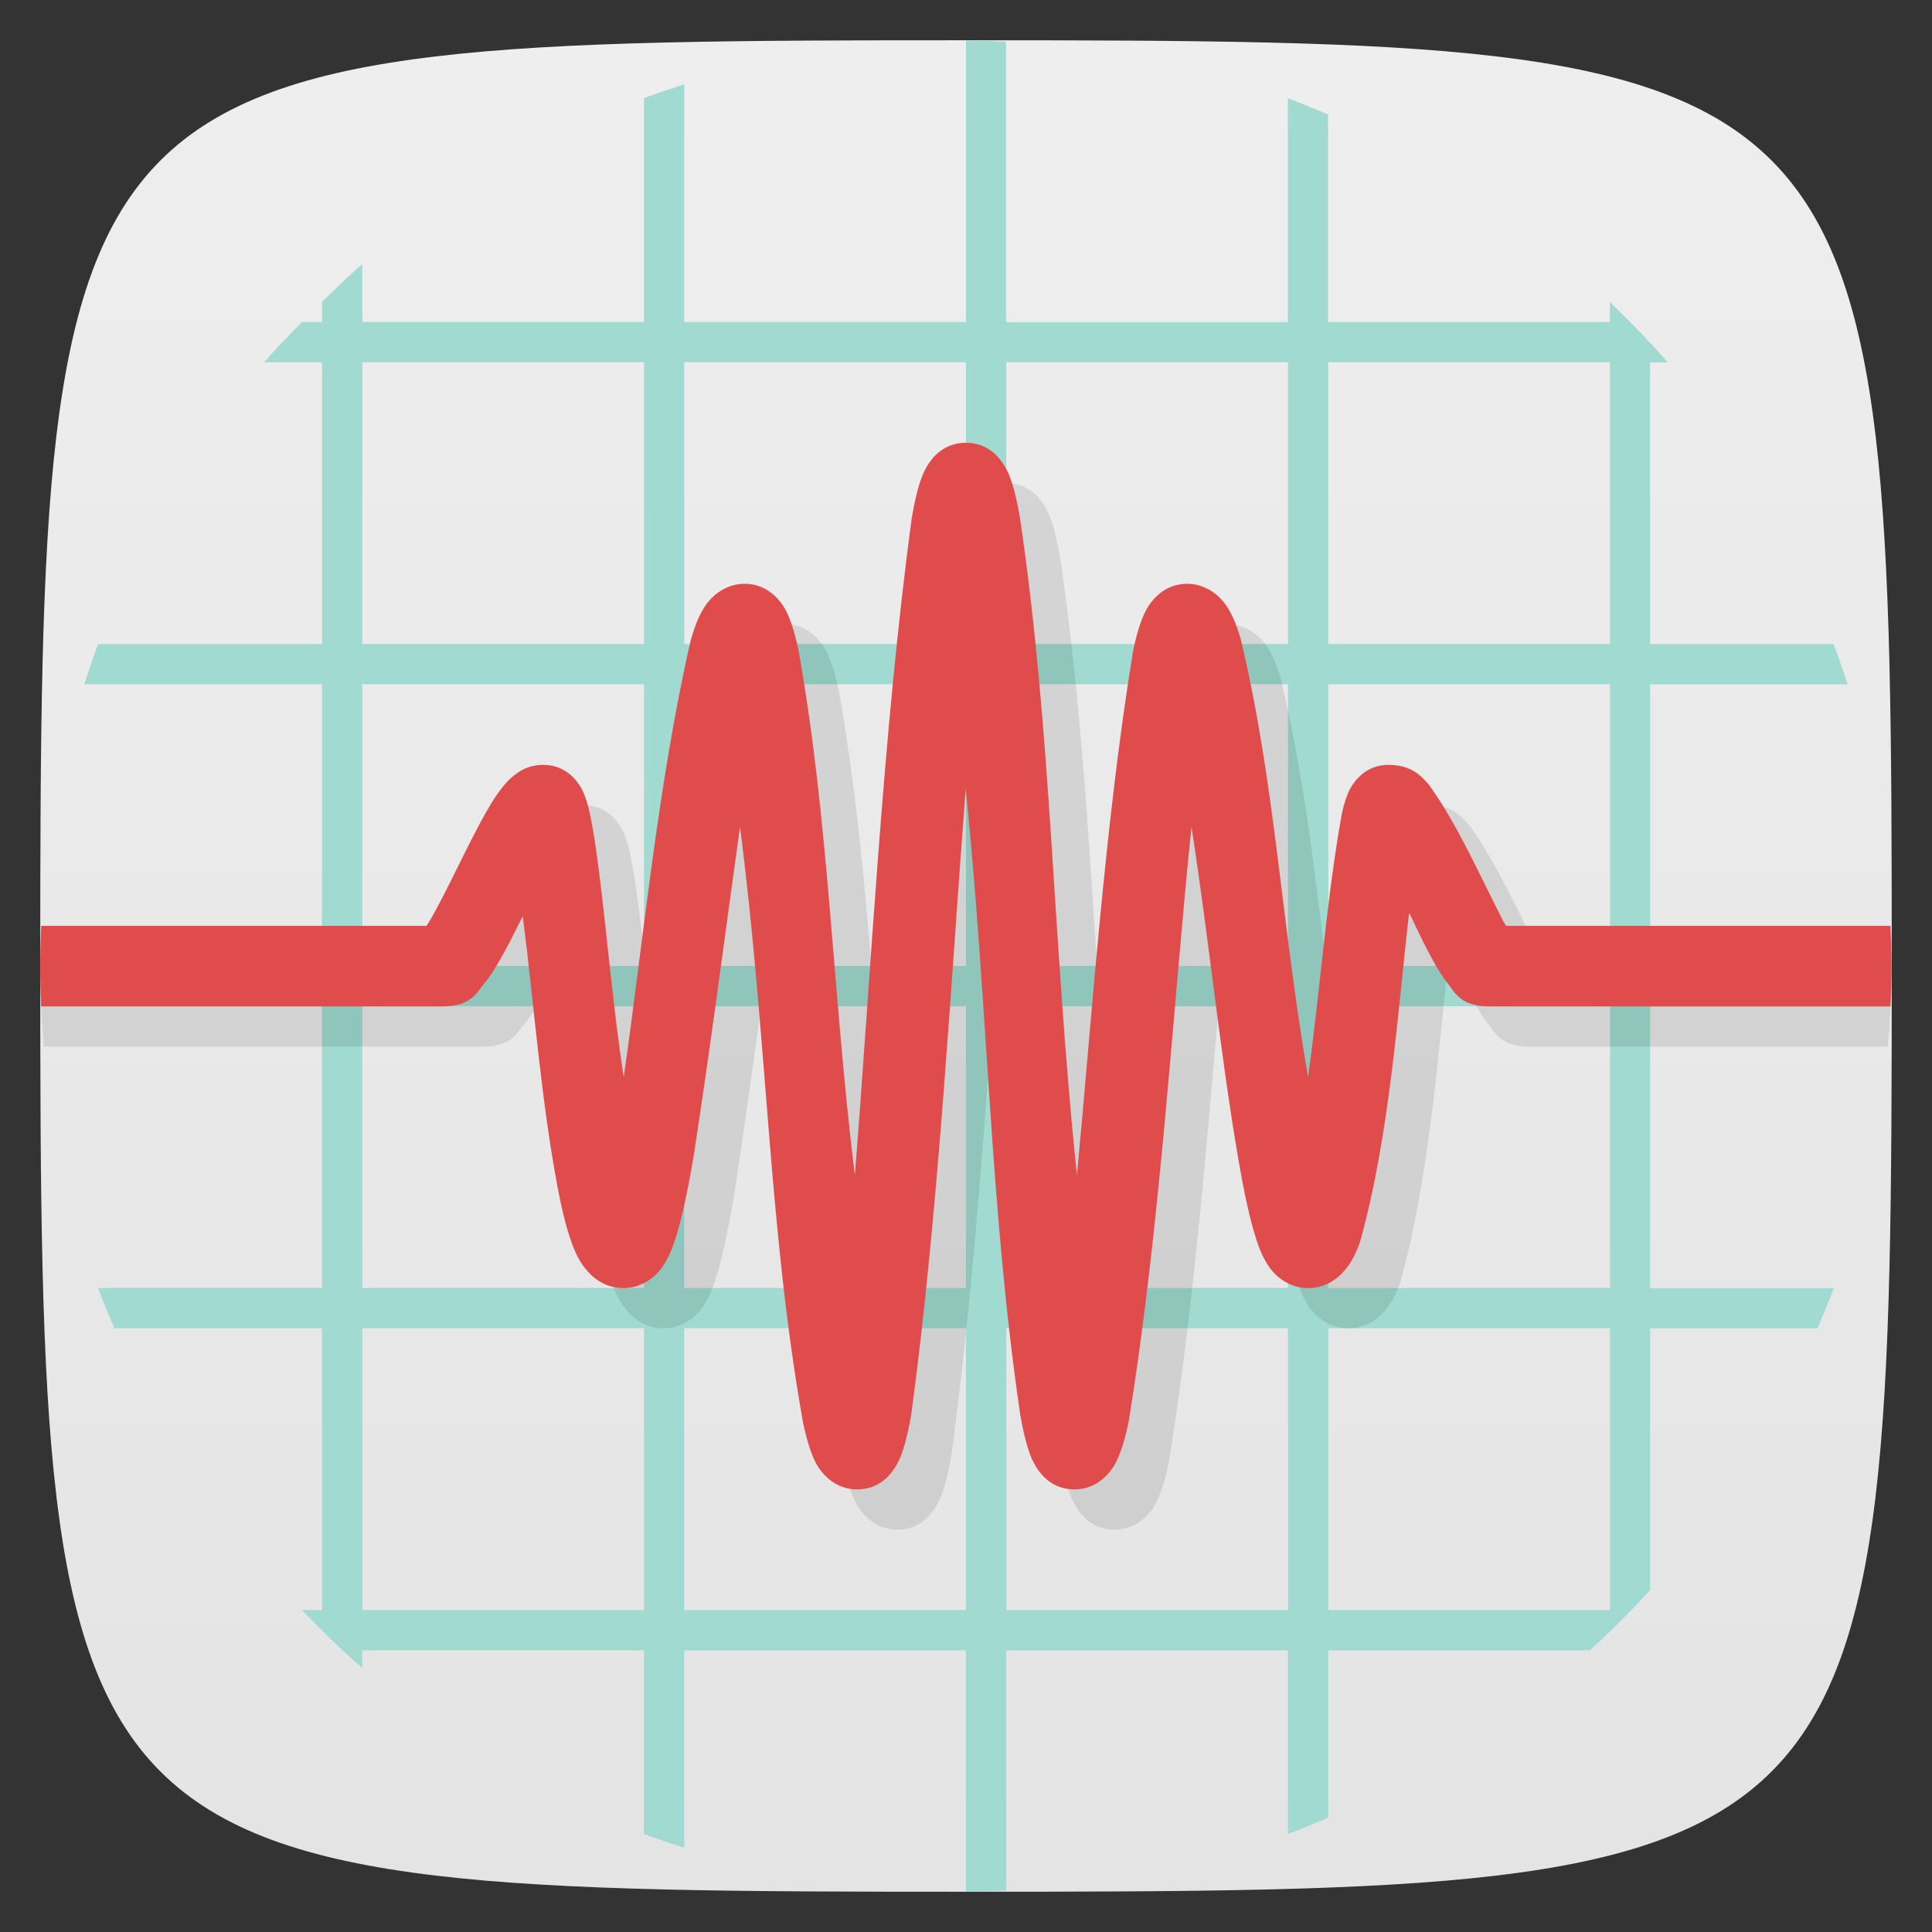 <svg viewBox="0 0 48 48" xmlns="http://www.w3.org/2000/svg" xmlns:xlink="http://www.w3.org/1999/xlink">
  <rect x="0" y="0" width="48" height="48" fill="#333333" stroke="none"/>
  <linearGradient id="a" gradientTransform="matrix(0 -1 1 0 -0 48)" gradientUnits="userSpaceOnUse" x1="1" x2="47">
    <stop offset="0" stop-color="#e4e4e4"/>
    <stop offset="1" stop-color="#eee"/>
  </linearGradient>
  <path d="m47 24c0 22.703-.297 23-23 23-22.703 0-23-.297-23-23 0-22.703.297-23 23-23 22.703 0 23 .297 23 23z" fill="url(#a)"/>
  <path d="m24 1v7h-7v-5.906c-.337.108-.67.221-1 .344v5.563h-7v-1.438c-.346.298-.673.62-1 .938v.5h-.5c-.318.327-.64.654-.938 1h1.438v7h-5.563c-.123.33-.236.663-.344 1h5.906v7h-7c0 .334.017.669.031 1h6.969v7h-5.563c.127.342.264.666.406 1h5.156v7h-.5c.481.496.976.986 1.5 1.438v-.438h7v4.563c.33.123.663.236 1 .344v-4.906h7v6c .334 0 .669-.017 1-.031v-5.969h7v4.563c.342-.127.666-.264 1-.406v-4.156h6.5c.522-.476 1.024-.978 1.5-1.5v-6.5h4.156c.142-.334.279-.658.406-1h-4.563v-7h5.969c.014-.331.031-.666.031-1h-6v-7h4.906c-.108-.337-.221-.67-.344-1h-4.563v-7h .438c-.451-.524-.941-1.019-1.438-1.5v.5h-7v-5.156c-.334-.142-.658-.279-1-.406v5.563h-7v-6.969c-.331-.014-.666-.031-1-.031zm-15 8h7v7h-7zm8 0h7v7h-7zm8 0h7v7h-7zm8 0h7v7h-7zm-24 8h7v7h-7zm8 0h7v7h-7zm8 0h7v7h-7zm8 0h7v7h-7zm-24 8h7v7h-7zm8 0h7v7h-7zm8 0h7v7h-7zm8 0h7v7h-7zm-24 8h7v7h-7zm8 0h7v7h-7zm8 0h7v7h-7zm8 0h7v7h-7z" fill="#a0dad0"/>
  <path d="m25 12c-.531 0-.806.338-.922.51-.116.172-.163.301-.209.436-.092.269-.152.556-.215.91-.727 5.382-1.024 11.458-1.416 16.35-.573-4.734-.632-8.716-1.395-13.03-.066-.31-.13-.565-.232-.818-.051-.127-.106-.255-.236-.418-.13-.163-.417-.436-.875-.436-.354 0-.629.175-.777.314-.149.139-.224.263-.287.377-.126.229-.196.442-.27.691-.822 3.553-1.197 7.623-1.67 10.875-.261-1.698-.408-3.493-.621-5.166-.068-.527-.134-.971-.209-1.326-.037-.178-.071-.328-.141-.506-.035-.089-.071-.184-.18-.328-.109-.144-.372-.432-.846-.432-.365 0-.575.146-.711.25-.136.104-.217.198-.293.291-.151.185-.267.373-.389.584-.244.423-.495.931-.742 1.43-.248.499-.493.99-.684 1.314-.04.067-.053.081-.086.131h-10.596c0 .674.035 1.34.092 2h10.908c.694 0 .846-.34 1-.527.157-.187.277-.379.402-.592.196-.333.392-.732.588-1.123.289 2.28.446 4.493.859 6.709.103.543.209 1 .355 1.404.073.2.149.386.301.594.152.208.469.535.99.535.354 0 .629-.175.777-.314.149-.139.224-.263.287-.377.126-.229.196-.442.27-.691.147-.498.274-1.124.402-1.869.447-2.91.784-5.549 1.156-8.211.692 5.414.701 9.916 1.563 14.791.066.31.13.565.232.818.051.127.106.255.236.418.13.163.419.436.877.436.531 0 .804-.338.92-.51.116-.172.163-.301.209-.436.092-.269.154-.556.217-.91.69-5.118.991-10.89 1.354-15.559.571 5.669.596 10.385 1.354 15.559.063.354.124.641.217.91.046.135.093.264.209.436.116.172.389.51.92.51.458 0 .747-.272.877-.436.13-.163.185-.291.236-.418.103-.253.166-.508.232-.818.796-4.866 1.109-10.385 1.563-14.791.427 2.74.698 5.515 1.156 8.211.128.745.255 1.371.402 1.869.073.249.144.463.27.691.063.114.138.237.287.377.149.139.423.314.777.314.521 0 .838-.327.99-.535.152-.208.227-.394.301-.594.744-2.654.94-5.75 1.225-8.199.198.414.395.836.592 1.189.118.212.232.4.383.59.151.189.299.549 1.01.549h8.908c.057-.66.092-1.326.092-2h-8.574c-.028-.045-.038-.054-.07-.111-.633-1.238-1.125-2.379-1.844-3.389-.177-.195-.413-.5-1.012-.5-.474 0-.737.287-.846.432-.109.144-.145.239-.18.328-.069.178-.103.328-.141.506-.379 2.133-.55 4.536-.83 6.492-.68-3.965-.82-7.32-1.67-10.875-.073-.249-.144-.463-.27-.691-.063-.114-.138-.237-.287-.377-.149-.139-.423-.314-.777-.314-.458 0-.745.272-.875.436-.13.163-.185.291-.236.418-.103.253-.166.508-.232.818-.701 4.277-1.024 9.116-1.395 13.03-.618-5.978-.616-10.924-1.416-16.35-.063-.354-.122-.641-.215-.91-.046-.135-.093-.264-.209-.436-.116-.172-.391-.51-.922-.51" fill-opacity=".098"/>
  <path d="m24 11c-.531 0-.806.338-.922.51-.116.172-.163.301-.209.436-.092.269-.152.556-.215.91-.727 5.382-1.024 11.458-1.416 16.35-.573-4.734-.632-8.716-1.395-13.03-.066-.31-.13-.565-.232-.818-.051-.127-.106-.255-.236-.418-.13-.163-.417-.436-.875-.436-.354 0-.629.175-.777.314-.149.139-.224.263-.287.377-.126.229-.196.442-.27.691-.822 3.553-1.197 7.623-1.67 10.875-.261-1.698-.408-3.493-.621-5.166-.068-.527-.134-.971-.209-1.326-.037-.178-.071-.328-.141-.506-.035-.089-.071-.184-.18-.328-.109-.144-.372-.432-.846-.432-.365 0-.575.146-.711.25-.136.104-.217.198-.293.291-.151.185-.267.373-.389.584-.244.423-.495.931-.742 1.43-.248.499-.493.99-.684 1.314-.04.067-.053.081-.086.131h-9.57c-.014.332-.025.665-.025 1 0 .335.011.668.025 1h9.975c.694 0 .846-.34 1-.527.157-.187.277-.379.402-.592.196-.333.392-.732.588-1.123.289 2.28.446 4.493.859 6.709.103.543.209 1 .355 1.404.073.2.149.386.301.594.152.208.469.535.99.535.354 0 .629-.175.777-.314.149-.139.224-.263.287-.377.126-.229.196-.442.27-.691.147-.498.274-1.124.402-1.869.447-2.91.784-5.549 1.156-8.211.692 5.414.701 9.916 1.563 14.791.066.31.13.565.232.818.051.127.106.255.236.418.13.163.419.436.877.436.531 0 .804-.338.92-.51.116-.172.163-.301.209-.436.092-.269.154-.556.217-.91.69-5.118.991-10.89 1.354-15.559.571 5.669.596 10.385 1.354 15.559.063.354.124.641.217.91.046.135.093.264.209.436.116.172.389.51.92.51.458 0 .747-.272.877-.436.13-.163.185-.291.236-.418.103-.253.166-.508.232-.818.796-4.866 1.109-10.385 1.563-14.791.427 2.74.698 5.515 1.156 8.211.128.745.255 1.371.402 1.869.073.249.144.463.27.691.063.114.138.237.287.377.149.139.423.314.777.314.521 0 .838-.327.99-.535.152-.208.227-.394.301-.594.744-2.654.94-5.75 1.225-8.199.198.414.395.836.592 1.189.118.212.232.4.383.59.151.189.299.549 1.01.549h9.975c.014-.332.025-.665.025-1 0-.335-.011-.668-.025-1h-9.549c-.028-.045-.038-.054-.07-.111-.633-1.238-1.125-2.379-1.844-3.389-.177-.195-.413-.5-1.012-.5-.474 0-.737.287-.846.432-.109.144-.145.239-.18.328-.069.178-.103.328-.141.506-.379 2.133-.55 4.536-.83 6.492-.68-3.965-.82-7.32-1.67-10.875-.073-.249-.144-.463-.27-.691-.063-.114-.138-.237-.287-.377-.149-.139-.423-.314-.777-.314-.458 0-.745.272-.875.436-.13.163-.185.291-.236.418-.103.253-.166.508-.232.818-.701 4.277-1.024 9.116-1.395 13.03-.618-5.978-.616-10.924-1.416-16.35-.063-.354-.122-.641-.215-.91-.046-.135-.093-.264-.209-.436-.116-.172-.391-.51-.922-.51" fill="#e04c4c"/>
</svg>
